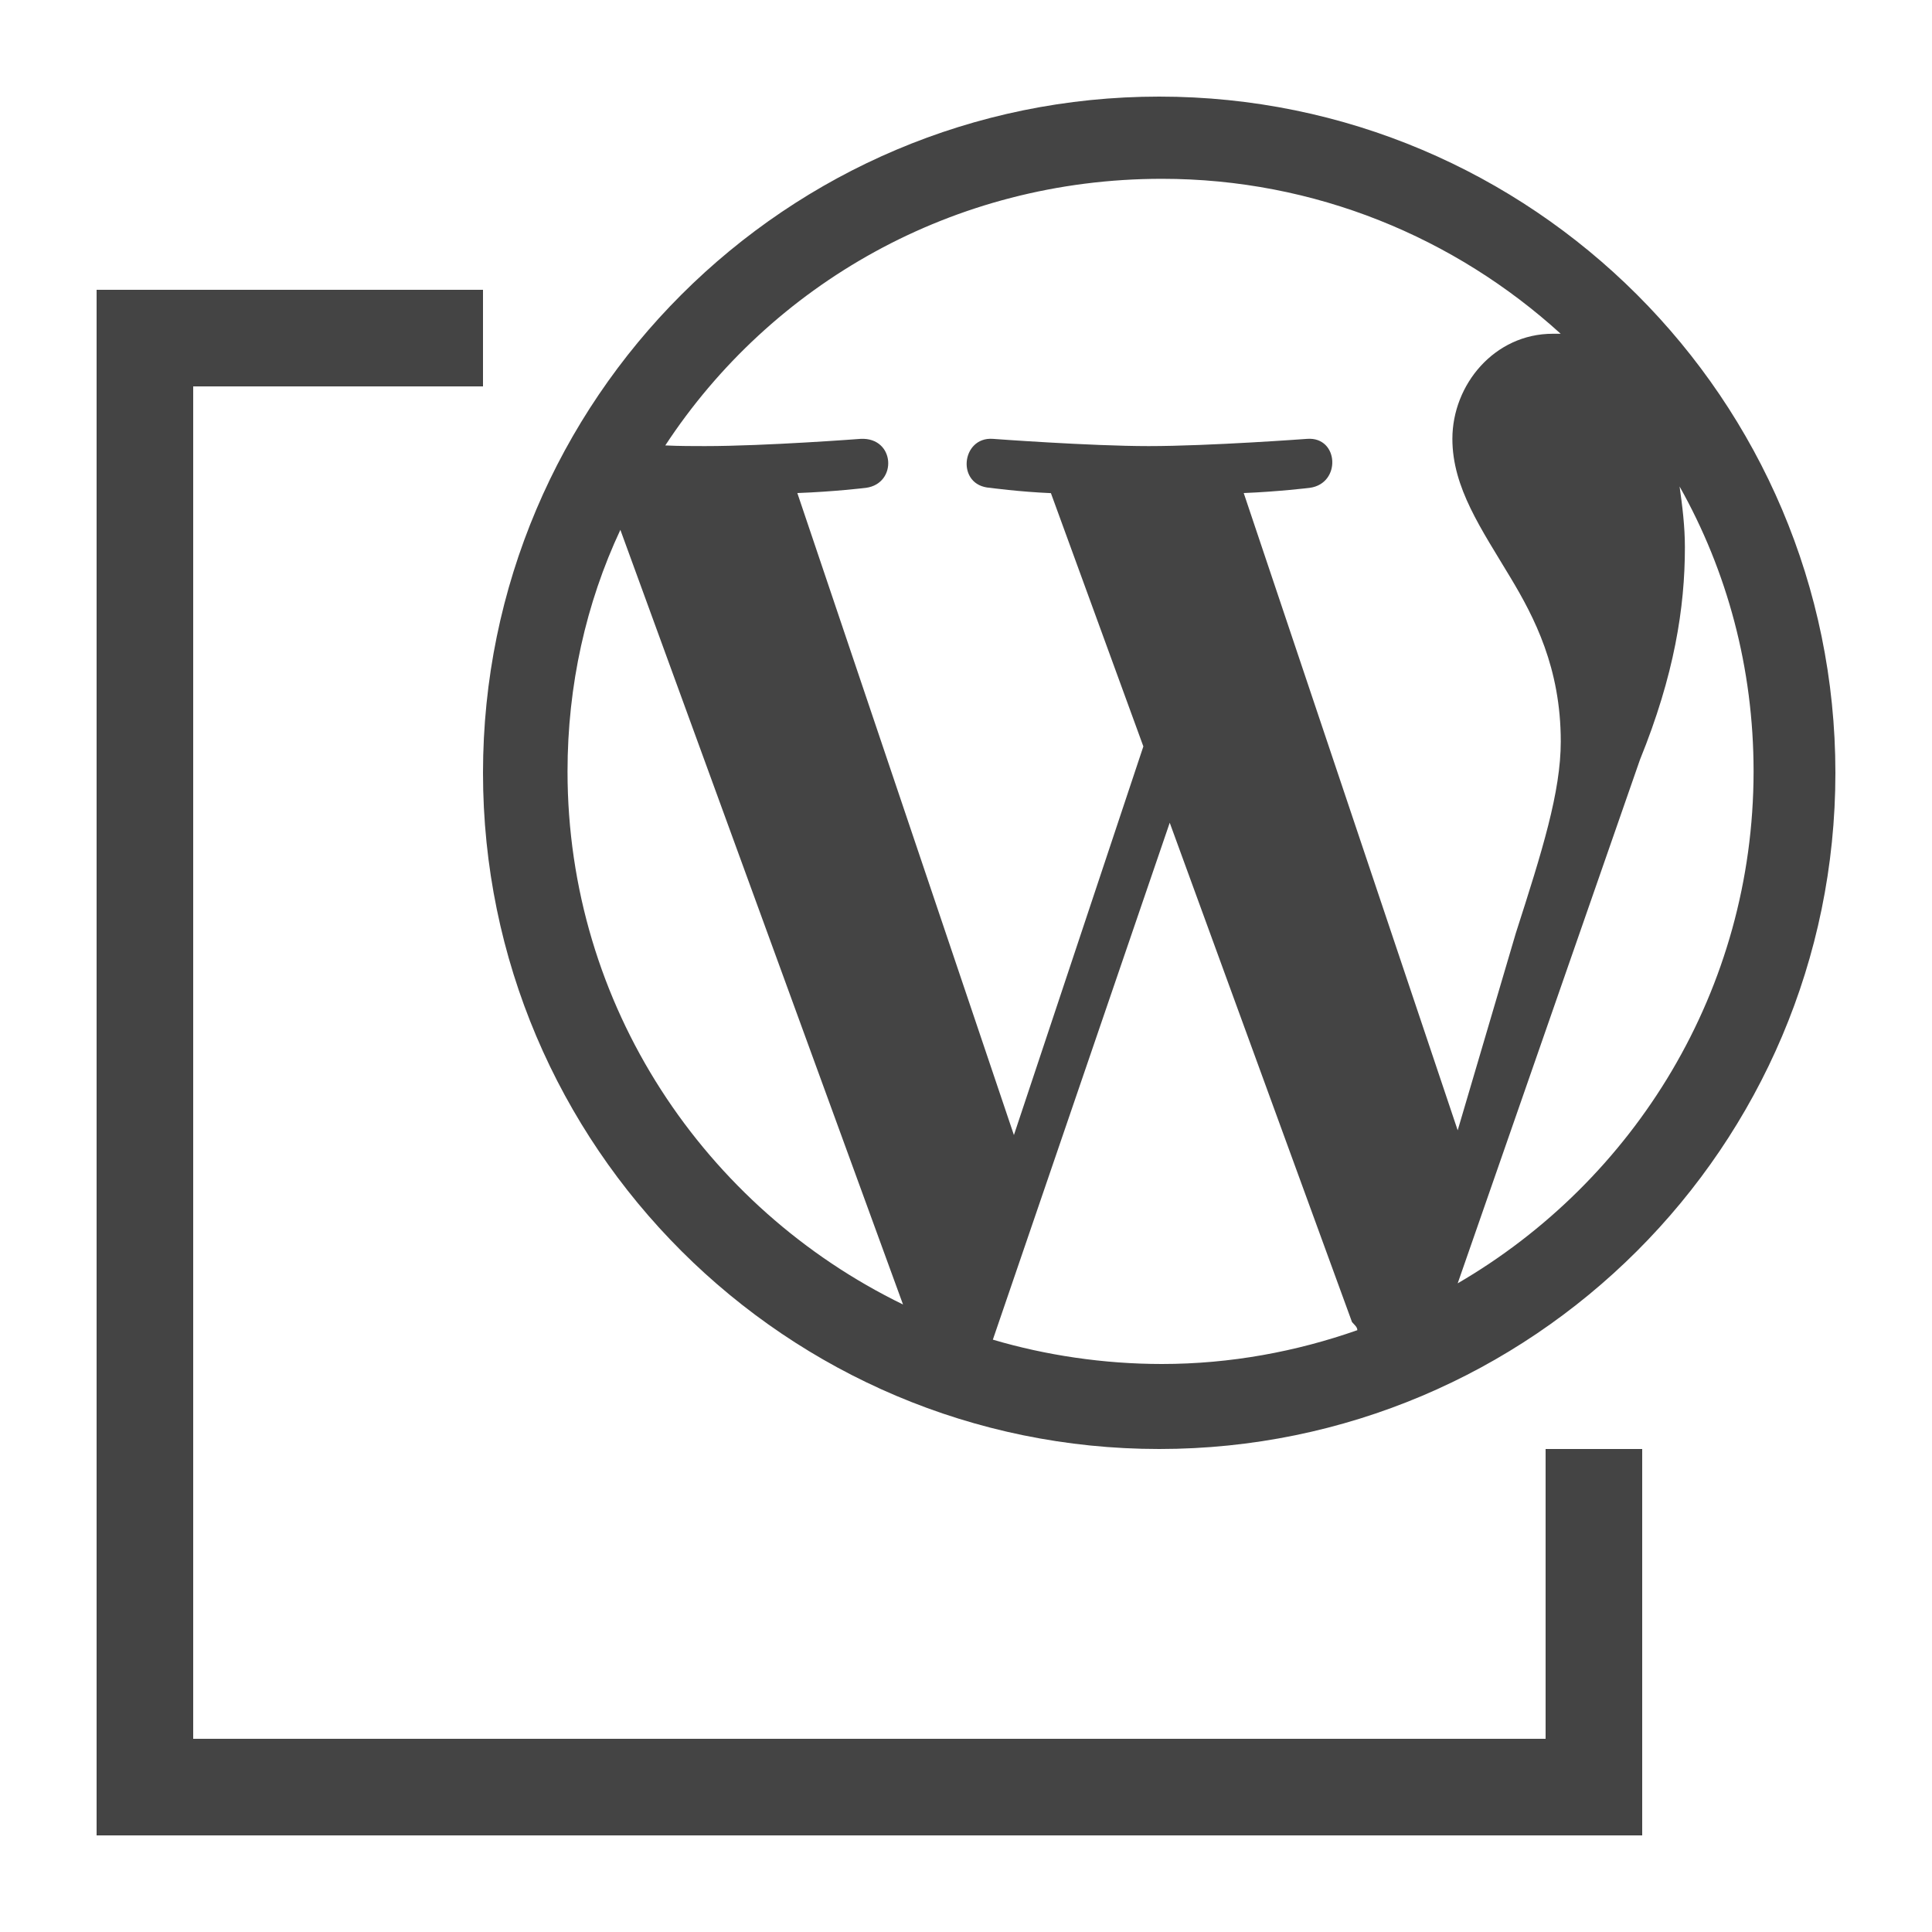 <svg width="20" height="20" viewBox="0 0 20 20" xmlns="http://www.w3.org/2000/svg">
<polyline fill="none" stroke="#444" points="16.5,15 16.5,18.5 1.5,18.5 1.5,3.5 5,3.5 "/>
<path fill="#444" d="M12,1C8.145,1,5,4.132,5,8.001C5,11.869,8.145,15,12,15s7-3.131,7-6.999C19,4.132,15.855,1,12,1z
	 M16.156,3.455h-0.082c-0.602,0-1.039,0.525-1.039,1.088c0,0.507,0.301,0.934,0.602,1.437c0.246,0.41,0.52,0.935,0.52,1.695
	c0,0.523-0.191,1.132-0.465,1.984l-0.602,2.042l-2.215-6.597C13.23,5.09,13.559,5.05,13.559,5.05
	c0.328-0.045,0.301-0.531-0.027-0.507c0,0-1.012,0.075-1.641,0.075c-0.602,0-1.613-0.075-1.613-0.075
	C9.949,4.519,9.895,5.029,10.25,5.05c0,0,0.301,0.041,0.629,0.055l0.957,2.622l-1.34,4.023L8.254,5.104
	C8.637,5.09,8.965,5.05,8.965,5.05C9.293,5.005,9.266,4.526,8.91,4.543c0,0-0.984,0.075-1.613,0.075c-0.109,0-0.273,0-0.41-0.007
	c1.094-1.667,2.98-2.76,5.141-2.76C13.613,1.851,15.062,2.46,16.156,3.455z M6.422,5.485l2.926,8.019
	c-2.051-0.998-3.473-3.091-3.473-5.518C5.875,7.095,6.066,6.245,6.422,5.485z M12.109,8.517l1.887,5.169
	c0.027,0.031,0.055,0.051,0.055,0.084c-0.629,0.221-1.312,0.35-2.023,0.35c-0.602,0-1.203-0.09-1.75-0.252L12.109,8.517z
	 M15.09,13.285l1.887-5.421c0.355-0.874,0.465-1.574,0.465-2.198c0-0.22-0.027-0.431-0.055-0.63c0.492,0.875,0.766,1.878,0.766,2.95
	C18.152,10.244,16.922,12.219,15.09,13.285z"/>
</svg>
